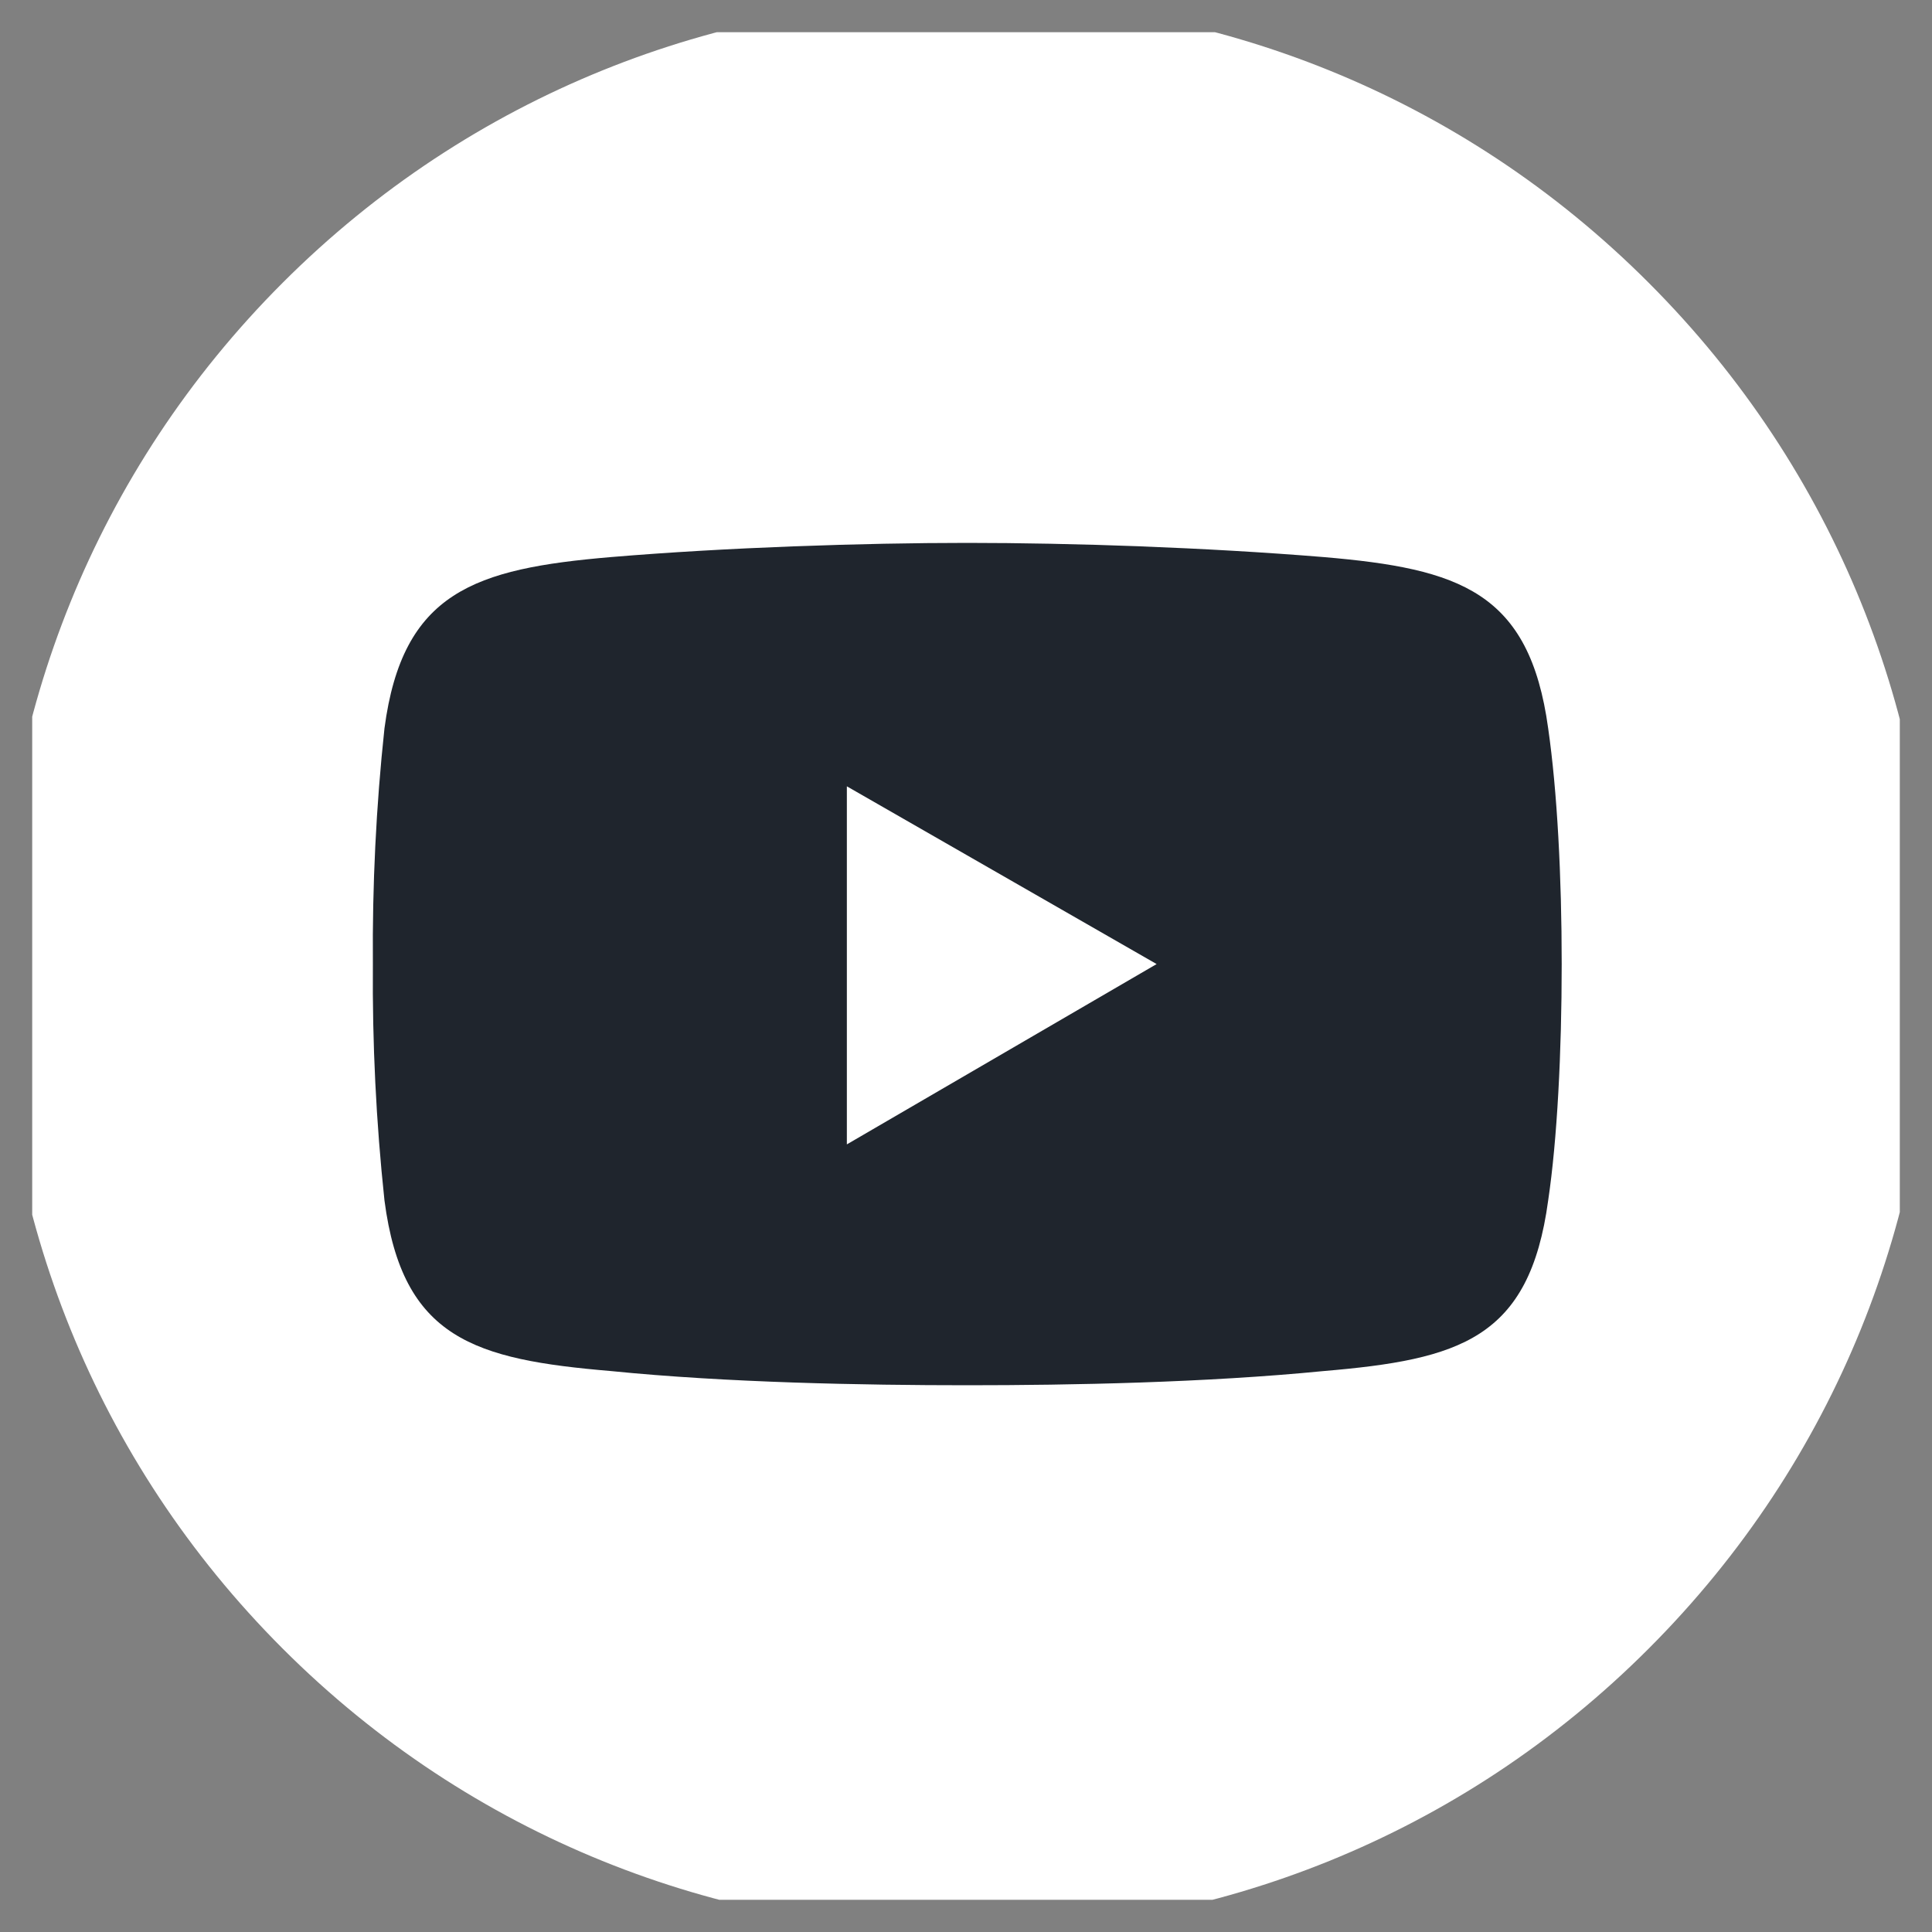 <svg width="30" height="30" viewBox="0 0 30 30" fill="none" xmlns="http://www.w3.org/2000/svg" xmlns:xlink="http://www.w3.org/1999/xlink">
	<rect x="0" y="0" width="30" height="30" fill="#808080" stroke="none"/>
	<defs>
		<clipPath id="clip39_2641">
			<rect id="youtube 1" rx="0" width="29" height="29" transform="translate(0.5 0.5)" fill="white" fill-opacity="0"/>
		</clipPath>
	</defs>
	<rect id="youtube 1" rx="0" width="29" height="29" transform="translate(0.5 0.5)" fill="#FFFFFF" fill-opacity="0"/>
	<g clip-path="url(#clip39_2641)">
		<path id="Vector" d="M25.6 4.39C31.46 10.25 31.46 19.74 25.6 25.6C19.75 31.46 10.25 31.46 4.39 25.6C-1.47 19.74 -1.47 10.25 4.39 4.39C10.25 -1.47 19.75 -1.47 25.6 4.39Z" fill="#FFFFFF" fill-opacity="1" fill-rule="evenodd"/>
		<path id="Vector" d="M9.49 8.65C11.28 8.5 13.4 8.43 15.02 8.43C16.64 8.43 18.72 8.5 20.55 8.65C22.67 8.83 23.75 9.19 24.04 11.31C24.18 12.28 24.25 13.61 24.25 14.97C24.25 16.34 24.18 17.7 24.04 18.64C23.75 20.79 22.67 21.11 20.55 21.29C18.72 21.47 16.64 21.51 15.02 21.51C13.4 21.51 11.28 21.47 9.49 21.29C7.37 21.11 6.25 20.79 5.97 18.64C5.84 17.42 5.78 16.2 5.79 14.97C5.78 13.75 5.84 12.52 5.97 11.31C6.25 9.19 7.37 8.83 9.49 8.65Z" fill="#1F252D" fill-opacity="1" fill-rule="evenodd"/>
		<path id="Vector" d="M13.15 12.21L17.96 14.97L13.15 17.77L13.15 12.21Z" fill="#FFFFFF" fill-opacity="1" fill-rule="evenodd"/>
	</g>
</svg>
